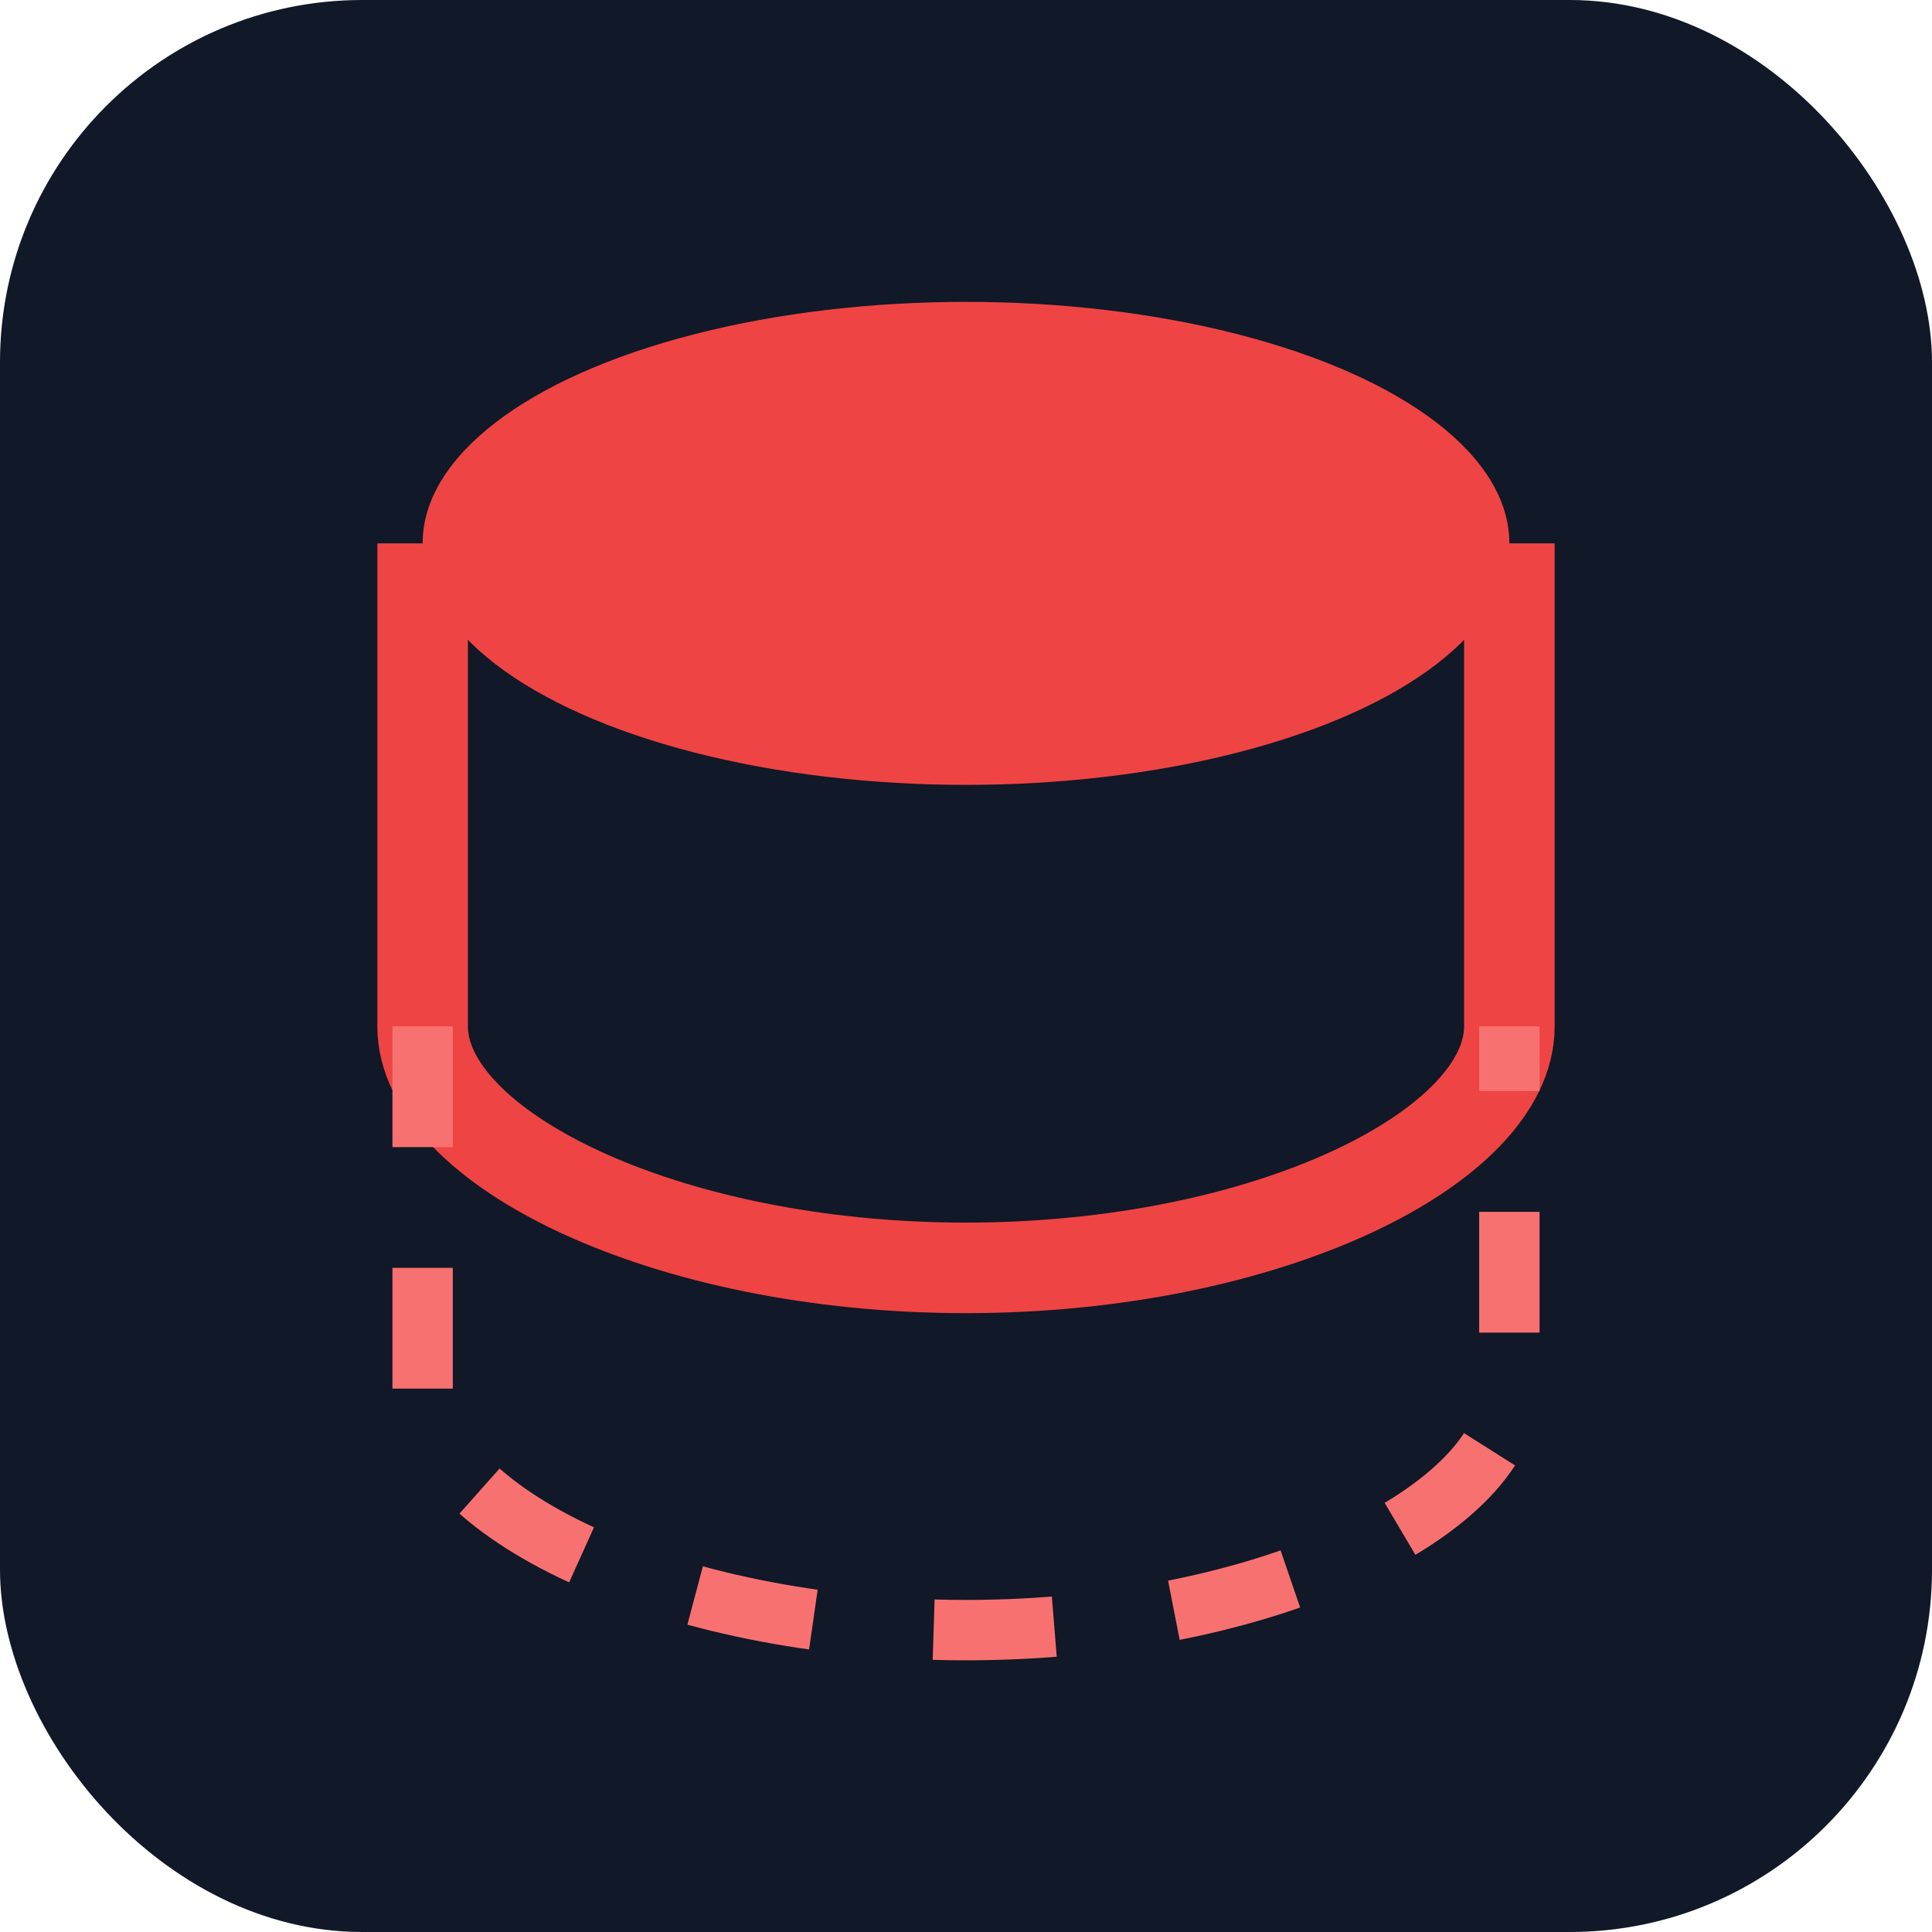 <svg xmlns="http://www.w3.org/2000/svg" viewBox="0 0 64 64"><rect width="64" height="64" rx="12" fill="#111827"/><ellipse cx="32" cy="18" rx="18" ry="8" fill="#ef4444"/><path d="M14 18v16c0 4 8 8 18 8s18-4 18-8V18" fill="none" stroke="#ef4444" stroke-width="3"/><path d="M14 34v12c0 4 8 8 18 8s18-4 18-8V34" fill="none" stroke="#f87171" stroke-width="2" stroke-dasharray="4 4"/></svg>